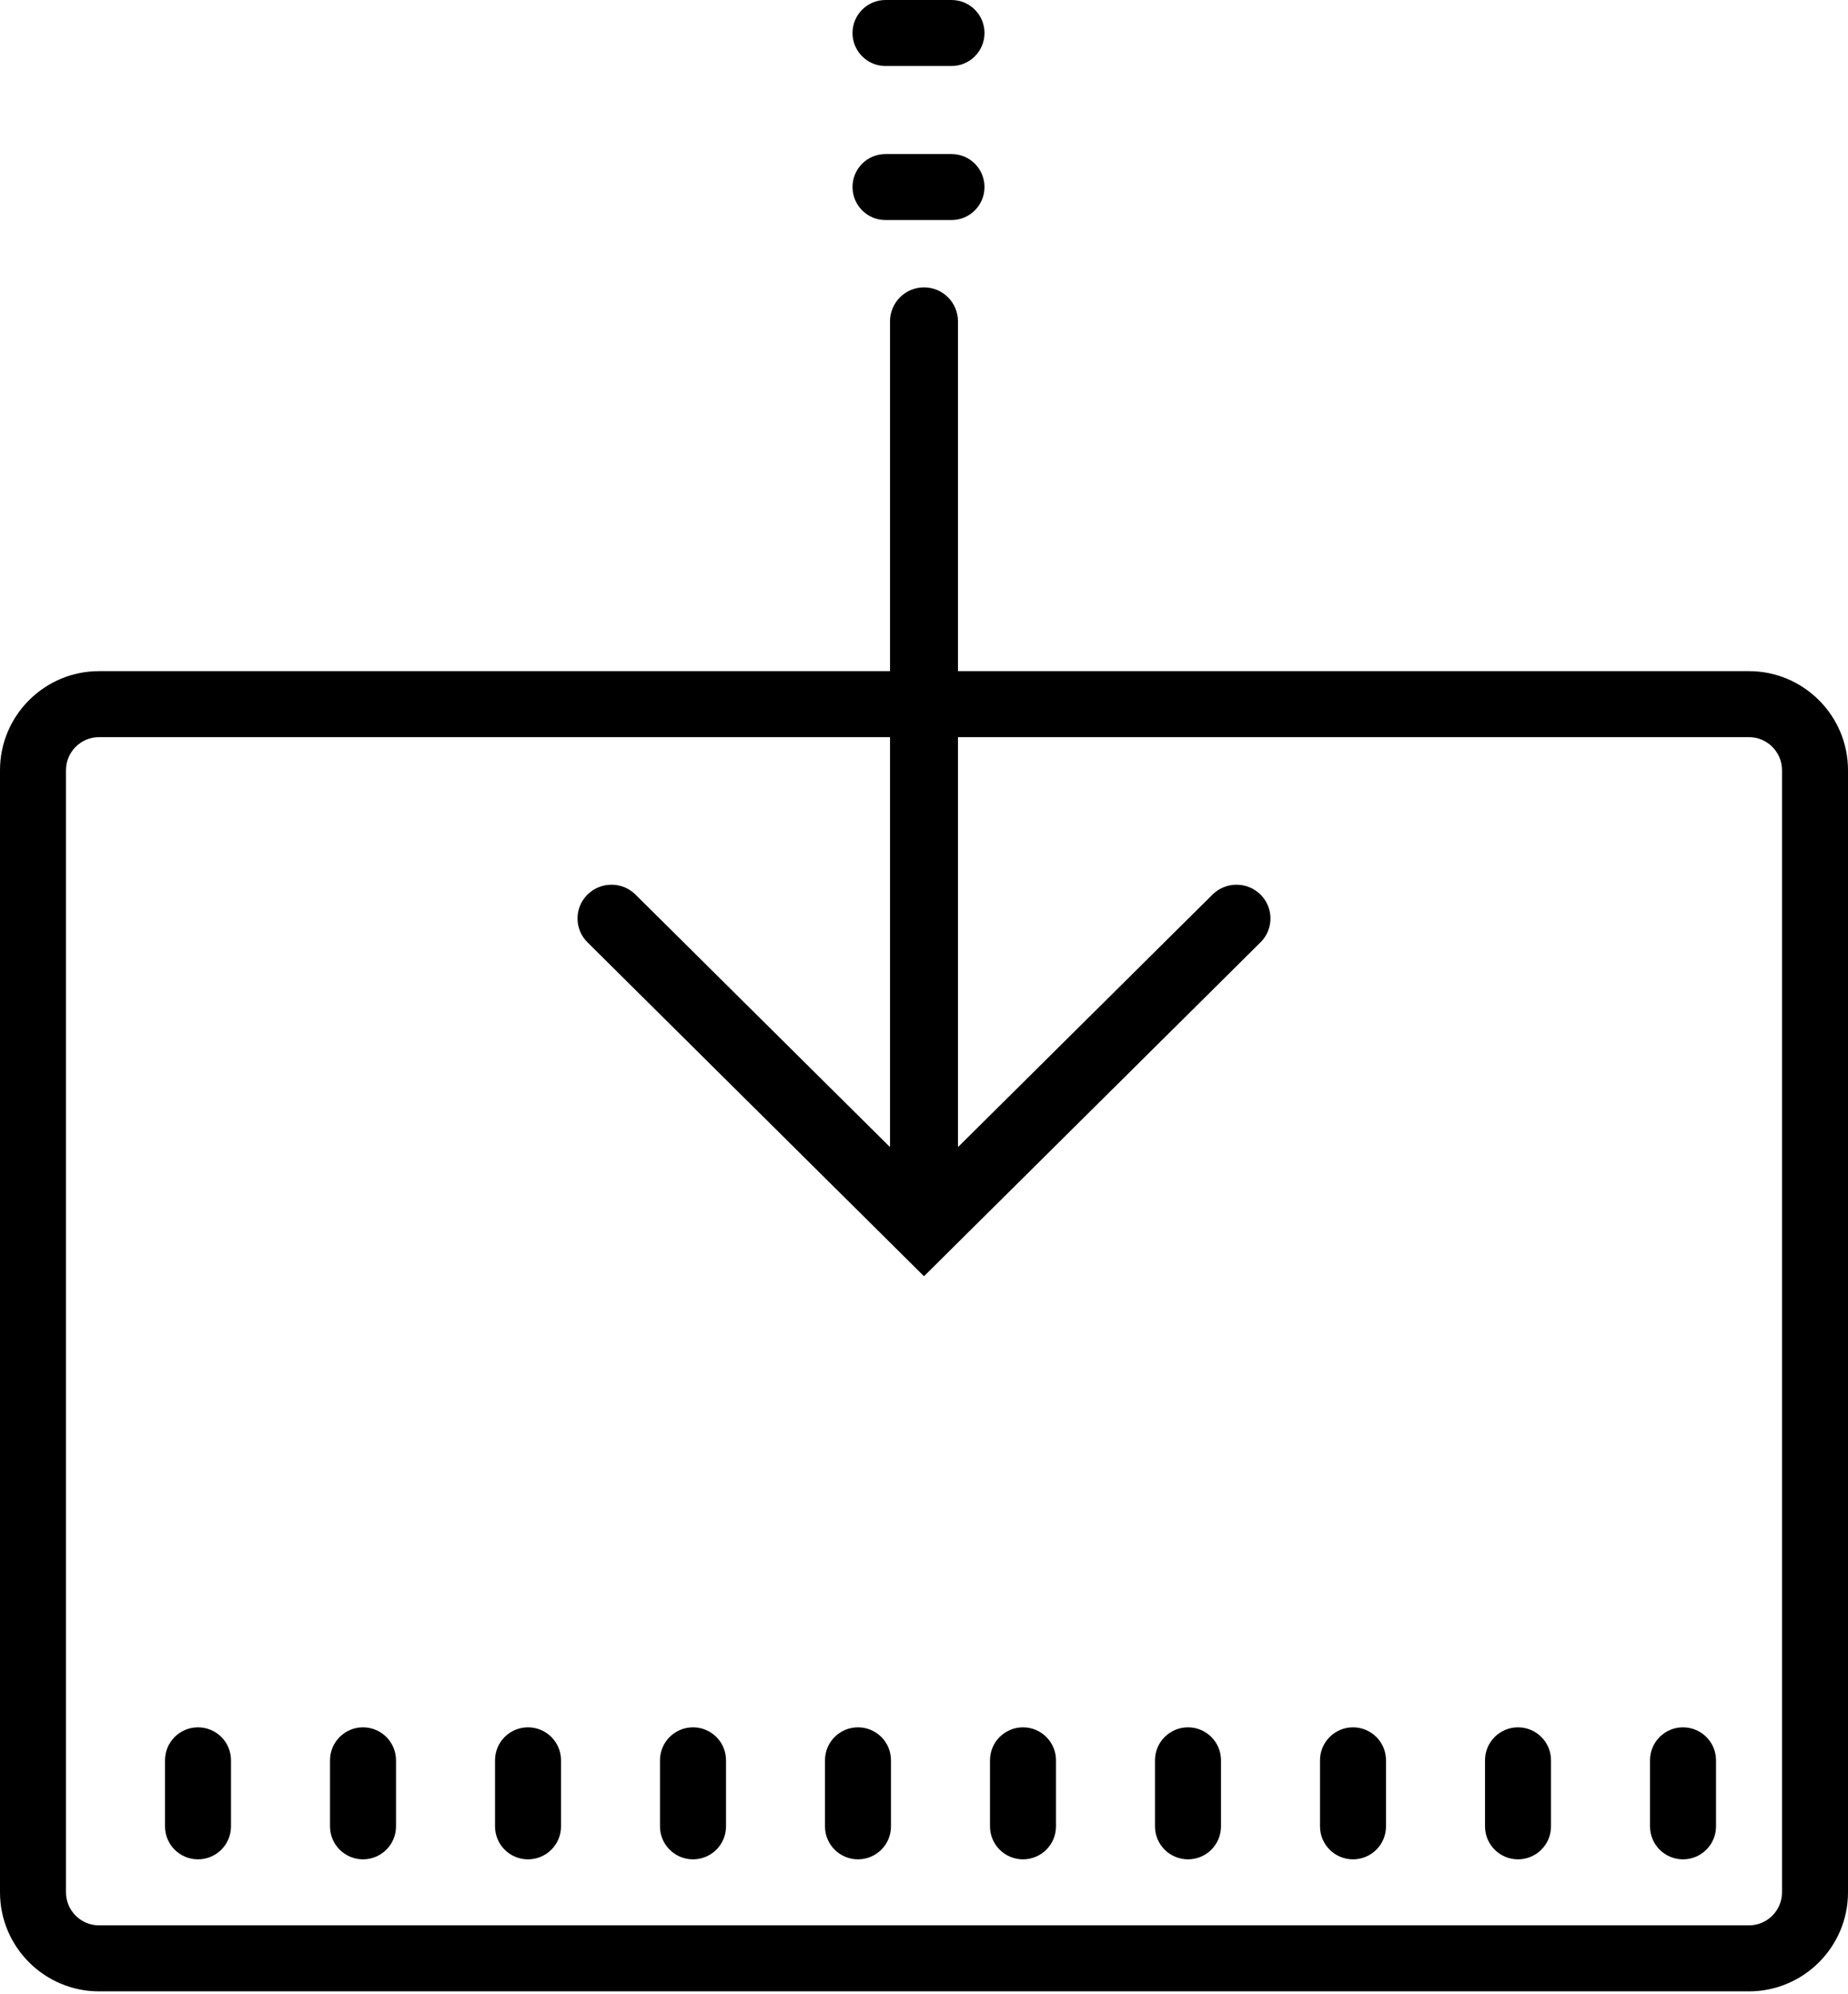 <?xml version="1.0" encoding="UTF-8"?>
<svg width="38px" height="41px" viewBox="0 0 38 41" version="1.1" xmlns="http://www.w3.org/2000/svg" xmlns:xlink="http://www.w3.org/1999/xlink">
    <!-- Generator: Sketch 60 (88103) - https://sketch.com -->
    <title>Group 3</title>
    <desc>Created with Sketch.</desc>
    <g id="Feature-Platform" stroke="none" stroke-width="1" fill="none" fill-rule="evenodd">
        <g id="NEW-DASHBOARD-V3" transform="translate(-1113, -665)" fill="currentColor" fill-rule="nonzero">
            <g id="Group-3" transform="translate(1113, 665)">
                <g id="icons8-import" transform="translate(19, 15.946) scale(1, -1) rotate(90) translate(-19, -15.946) translate(8.708, 8.821)">
                    <path d="M6.865,0.205 L0,7.125 L0,7.125 L6.865,14.045 C7.134,14.316 7.571,14.318 7.842,14.049 C7.843,14.048 7.844,14.047 7.846,14.045 C8.117,13.772 8.117,13.33 7.846,13.057 L2.655,7.824 L2.655,7.824 L19.63,7.824 C20.017,7.824 20.33,7.511 20.33,7.125 C20.33,6.739 20.017,6.426 19.63,6.426 L2.655,6.426 L2.655,6.426 L7.846,1.193 C8.117,0.92 8.117,0.478 7.846,0.205 C7.577,-0.066 7.14,-0.068 6.869,0.201 C6.868,0.202 6.866,0.203 6.865,0.205 Z" id="Shape"></path>
                </g>
                <path d="M16.286,13.798 L2.036,13.798 C0.914,13.798 0,14.712 0,15.833 L0,38.905 C0,40.026 0.914,40.94 2.036,40.94 L35.964,40.94 C37.086,40.94 38,40.026 38,38.905 L38,15.833 C38,14.712 37.086,13.798 35.964,13.798 L21.714,13.798 L16.286,13.798 Z M2.036,15.155 L16.286,15.155 L35.964,15.155 C36.338,15.155 36.643,15.46 36.643,15.833 L36.643,38.905 C36.643,39.279 36.338,39.583 35.964,39.583 L2.036,39.583 C1.662,39.583 1.357,39.279 1.357,38.905 L1.357,15.833 C1.357,15.46 1.662,15.155 2.036,15.155 Z M4.071,35.512 C3.698,35.512 3.393,35.814 3.393,36.19 L3.393,37.548 C3.393,37.924 3.698,38.226 4.071,38.226 C4.445,38.226 4.75,37.924 4.75,37.548 L4.75,36.19 C4.75,35.814 4.445,35.512 4.071,35.512 Z M7.464,35.512 C7.091,35.512 6.786,35.814 6.786,36.19 L6.786,37.548 C6.786,37.924 7.091,38.226 7.464,38.226 C7.838,38.226 8.143,37.924 8.143,37.548 L8.143,36.19 C8.143,35.814 7.838,35.512 7.464,35.512 Z M10.857,35.512 C10.483,35.512 10.179,35.814 10.179,36.19 L10.179,37.548 C10.179,37.924 10.483,38.226 10.857,38.226 C11.231,38.226 11.536,37.924 11.536,37.548 L11.536,36.19 C11.536,35.814 11.231,35.512 10.857,35.512 Z M14.25,35.512 C13.876,35.512 13.571,35.814 13.571,36.19 L13.571,37.548 C13.571,37.924 13.876,38.226 14.25,38.226 C14.624,38.226 14.929,37.924 14.929,37.548 L14.929,36.19 C14.929,35.814 14.624,35.512 14.25,35.512 Z M17.643,35.512 C17.269,35.512 16.964,35.814 16.964,36.19 L16.964,37.548 C16.964,37.924 17.269,38.226 17.643,38.226 C18.017,38.226 18.321,37.924 18.321,37.548 L18.321,36.19 C18.321,35.814 18.017,35.512 17.643,35.512 Z M21.036,35.512 C20.662,35.512 20.357,35.814 20.357,36.19 L20.357,37.548 C20.357,37.924 20.662,38.226 21.036,38.226 C21.409,38.226 21.714,37.924 21.714,37.548 L21.714,36.19 C21.714,35.814 21.409,35.512 21.036,35.512 Z M20.244,3.845 C20.244,3.471 19.942,3.167 19.565,3.167 L18.208,3.167 C17.832,3.167 17.53,3.471 17.53,3.845 C17.53,4.219 17.832,4.524 18.208,4.524 L19.565,4.524 C19.942,4.524 20.244,4.219 20.244,3.845 Z M20.244,0.679 C20.244,0.305 19.942,-1.81030951e-13 19.565,-1.81007904e-13 L18.208,-1.80924802e-13 C17.832,-1.80901755e-13 17.53,0.305 17.53,0.679 C17.53,1.052 17.832,1.357 18.208,1.357 L19.565,1.357 C19.942,1.357 20.244,1.052 20.244,0.679 Z M24.429,35.512 C24.055,35.512 23.75,35.814 23.75,36.19 L23.75,37.548 C23.75,37.924 24.055,38.226 24.429,38.226 C24.802,38.226 25.107,37.924 25.107,37.548 L25.107,36.19 C25.107,35.814 24.802,35.512 24.429,35.512 Z M27.821,35.512 C27.448,35.512 27.143,35.814 27.143,36.19 L27.143,37.548 C27.143,37.924 27.448,38.226 27.821,38.226 C28.195,38.226 28.5,37.924 28.5,37.548 L28.5,36.19 C28.5,35.814 28.195,35.512 27.821,35.512 Z M31.214,35.512 C30.841,35.512 30.536,35.814 30.536,36.19 L30.536,37.548 C30.536,37.924 30.841,38.226 31.214,38.226 C31.588,38.226 31.893,37.924 31.893,37.548 L31.893,36.19 C31.893,35.814 31.588,35.512 31.214,35.512 Z M34.607,35.512 C34.233,35.512 33.929,35.814 33.929,36.19 L33.929,37.548 C33.929,37.924 34.233,38.226 34.607,38.226 C34.981,38.226 35.286,37.924 35.286,37.548 L35.286,36.19 C35.286,35.814 34.981,35.512 34.607,35.512 Z" id="Shape"></path>
            </g>
        </g>
    </g>
</svg>

